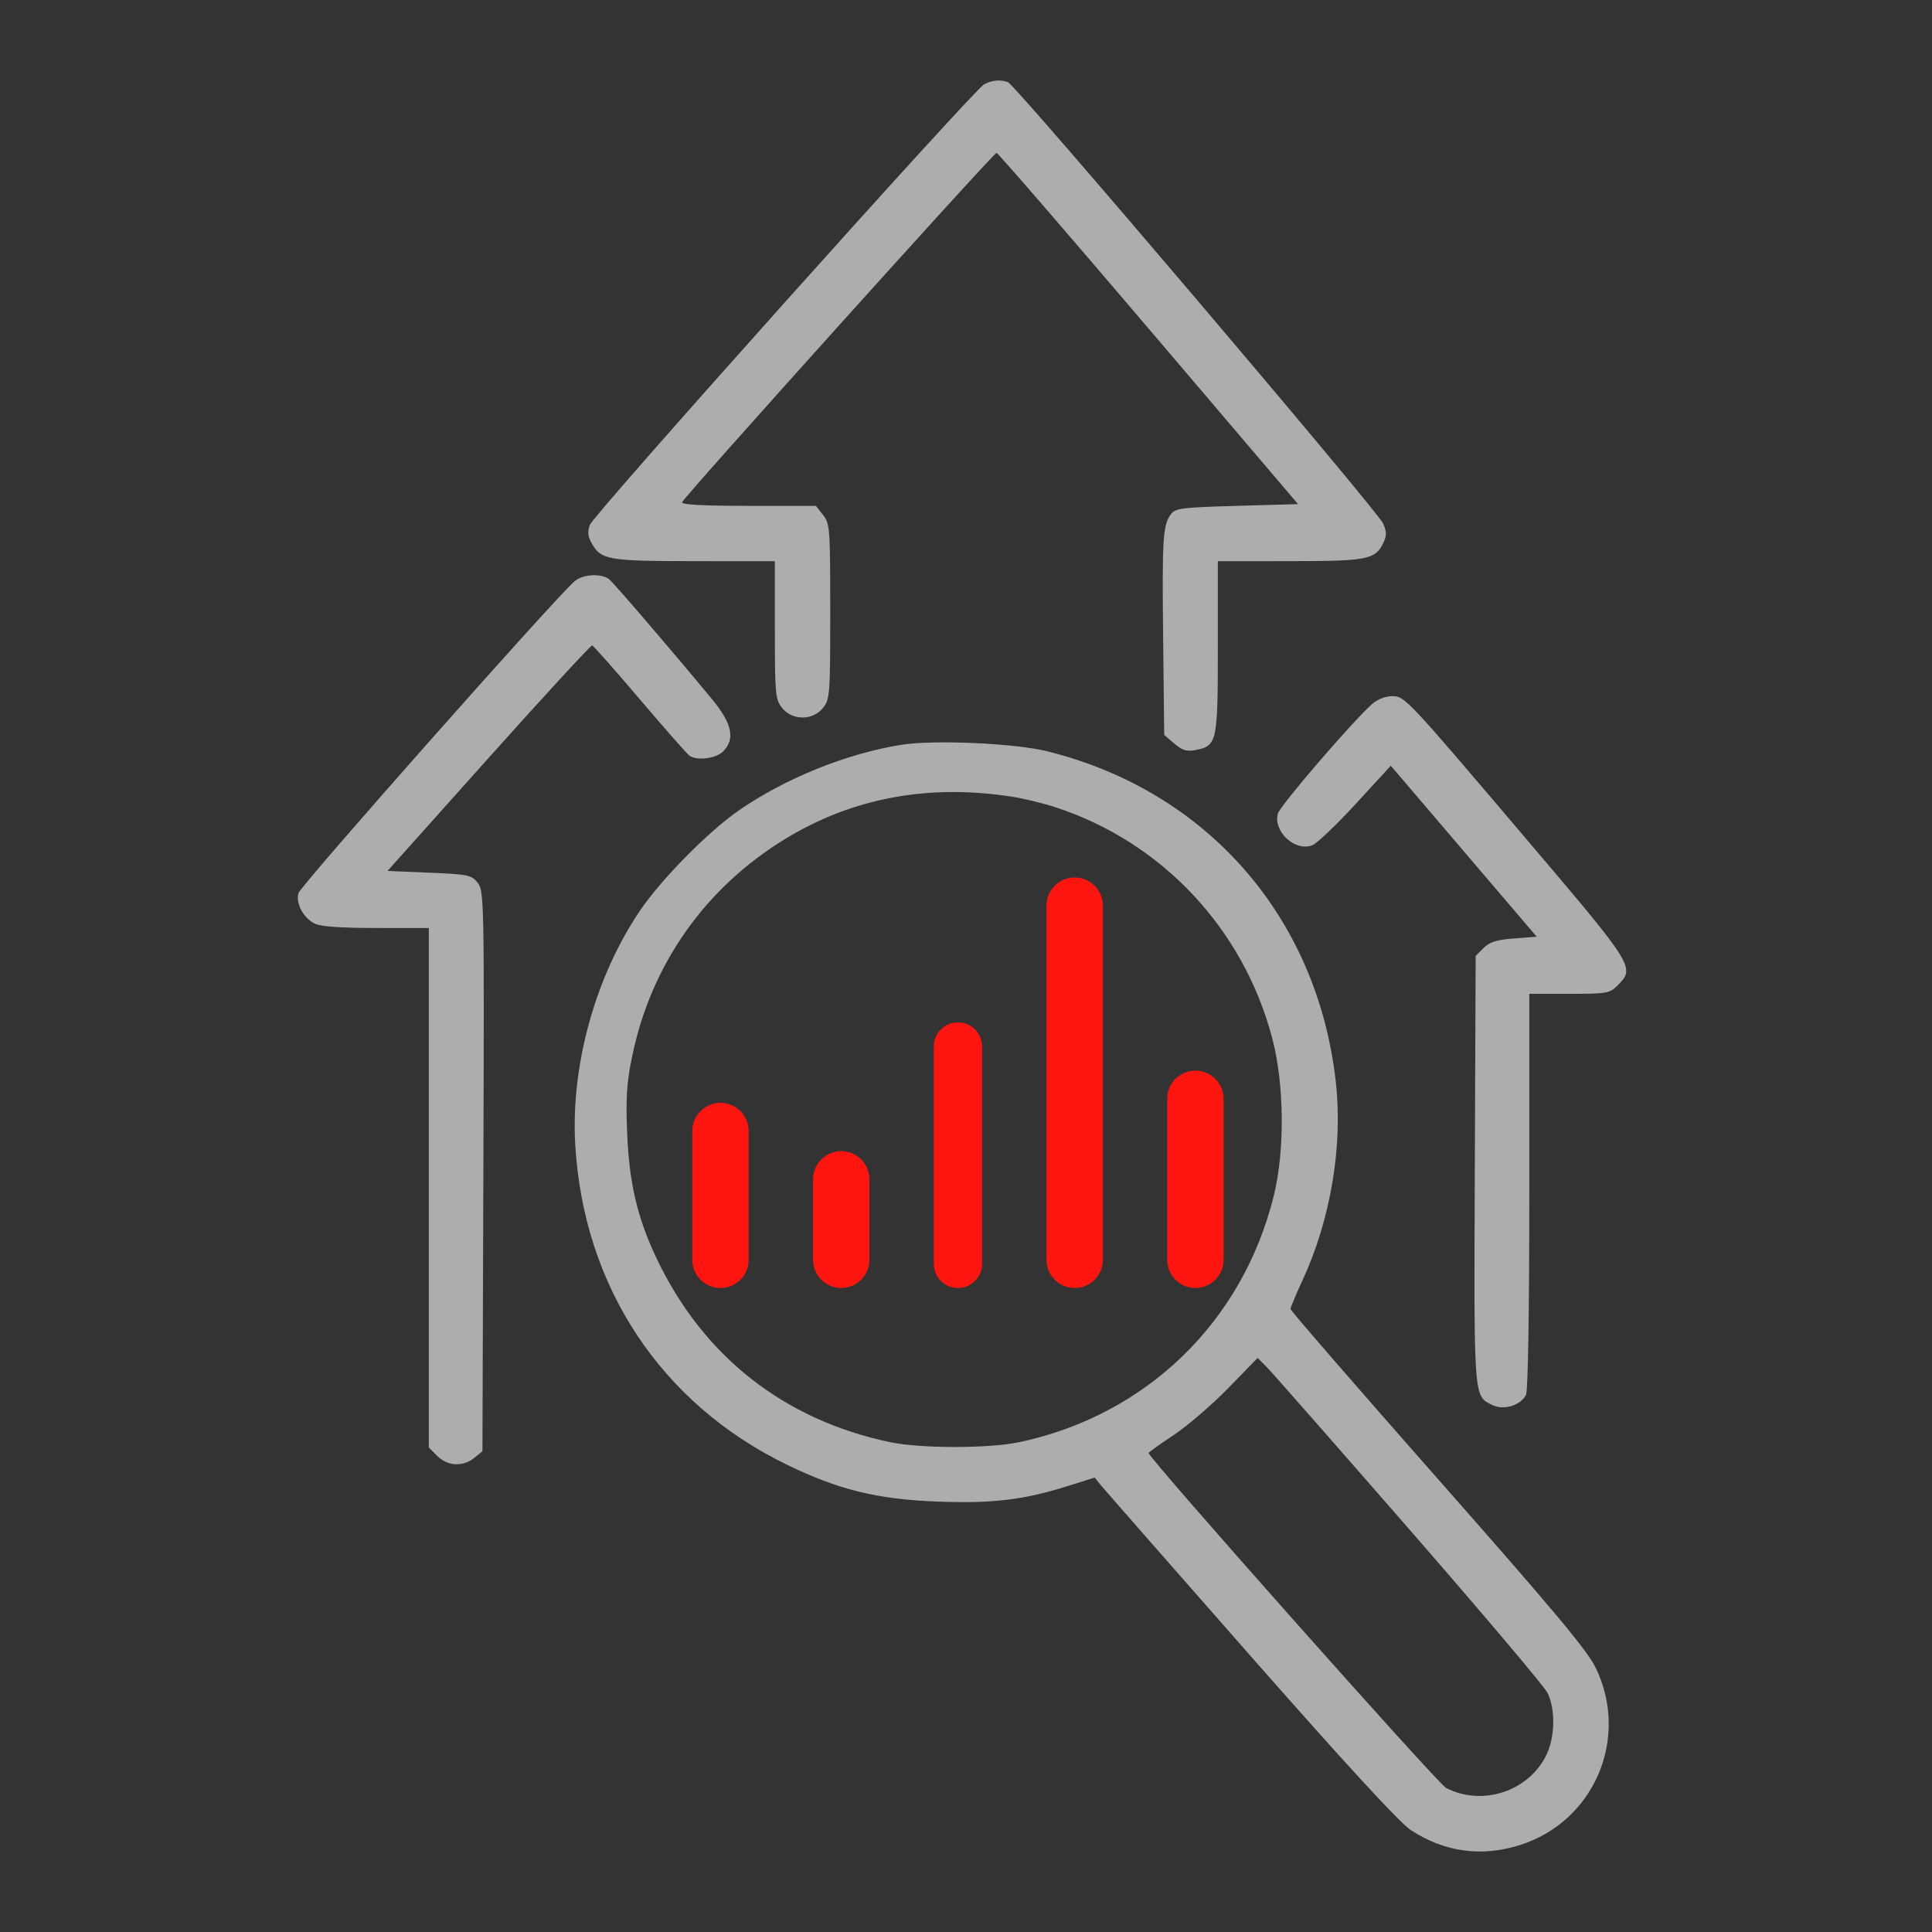 <svg width="100" height="100" viewBox="0 0 100 100" fill="none" xmlns="http://www.w3.org/2000/svg">
<rect x="0" y="0" width="100" height="100" fill="#333333" stroke="none"/>
<path fill-rule="evenodd" clip-rule="evenodd" d="M50.944 4.36C50.407 4.636 30.731 26.62 30.53 27.168C30.402 27.516 30.427 27.766 30.625 28.118C31.11 28.982 31.46 29.043 35.943 29.046L40.107 29.049V32.607C40.107 35.936 40.131 36.196 40.479 36.638C41.003 37.304 42.078 37.304 42.602 36.638C42.956 36.188 42.973 35.947 42.973 31.646C42.973 27.345 42.956 27.104 42.602 26.655L42.231 26.183H38.736C36.378 26.183 35.262 26.122 35.304 25.995C35.394 25.724 51.427 7.912 51.581 7.912C51.651 7.912 55.191 12.003 59.447 17.003L67.186 26.093L64.021 26.183C61.164 26.264 60.832 26.306 60.605 26.617C60.188 27.187 60.147 27.852 60.204 33.05L60.259 38.037L60.781 38.485C61.186 38.834 61.426 38.91 61.855 38.827C63.001 38.606 63.035 38.452 63.035 33.507V29.049L66.752 29.046C70.769 29.043 71.186 28.963 71.593 28.114C71.779 27.727 71.779 27.535 71.593 27.099C71.322 26.459 52.581 4.412 52.178 4.257C51.79 4.108 51.364 4.143 50.944 4.36ZM29.746 30.079C28.785 30.893 15.543 45.85 15.445 46.233C15.306 46.775 15.699 47.508 16.289 47.807C16.585 47.957 17.639 48.032 19.463 48.033L22.195 48.036V61.479V74.921L22.635 75.361C23.168 75.894 23.96 75.935 24.549 75.458L24.971 75.116L25.019 60.614C25.066 46.53 25.057 46.101 24.722 45.686C24.402 45.29 24.223 45.253 22.217 45.17L20.056 45.081L25.29 39.23C28.169 36.012 30.581 33.393 30.65 33.408C30.719 33.424 31.836 34.687 33.133 36.214C34.43 37.741 35.583 39.05 35.694 39.122C36.098 39.383 37.062 39.26 37.421 38.901C38.068 38.254 37.898 37.451 36.845 36.178C34.736 33.629 31.793 30.199 31.537 29.989C31.14 29.666 30.177 29.714 29.746 30.079ZM71.022 36.438C69.997 37.35 66.248 41.709 66.141 42.113C65.894 43.043 67.03 44.091 67.919 43.753C68.16 43.662 69.174 42.697 70.172 41.61L71.987 39.633L75.763 44.058L79.54 48.484L78.368 48.574C77.463 48.643 77.102 48.756 76.788 49.071L76.38 49.479L76.336 60.535C76.288 72.489 76.27 72.257 77.25 72.727C77.836 73.008 78.692 72.751 78.984 72.205C79.089 72.01 79.157 67.863 79.157 61.661V51.44H81.225C83.181 51.44 83.316 51.416 83.732 51C84.639 50.093 84.577 49.993 79.322 43.805C72.7 36.009 72.724 36.035 72.038 36.035C71.707 36.035 71.288 36.201 71.022 36.438ZM46.672 38.548C43.836 38.996 40.657 40.278 38.242 41.947C36.673 43.032 34.234 45.502 33.136 47.12C30.819 50.532 29.539 55.144 29.774 59.231C30.198 66.58 34.196 72.633 40.722 75.808C43.394 77.108 45.384 77.598 48.481 77.72C51.33 77.832 52.972 77.639 55.235 76.927L56.66 76.478L56.968 76.859C57.138 77.069 60.626 81.047 64.719 85.701C69.664 91.323 72.45 94.35 73.022 94.724C74.762 95.862 76.66 96.127 78.645 95.507C82.496 94.305 84.357 90.003 82.606 86.349C82.17 85.439 80.493 83.43 74.427 76.553C70.231 71.795 66.797 67.836 66.797 67.757C66.797 67.677 67.076 67.007 67.417 66.269C68.88 63.104 69.514 59.313 69.139 55.981C68.181 47.461 62.466 40.927 54.185 38.882C52.513 38.469 48.345 38.284 46.672 38.548ZM52.393 41.239C52.993 41.332 54.001 41.578 54.632 41.784C60.141 43.584 64.348 48.062 65.846 53.72C66.475 56.095 66.512 59.529 65.934 61.878C64.326 68.415 59.344 73.246 52.769 74.645C51.2 74.979 47.65 74.979 46.066 74.646C40.591 73.494 36.414 70.216 34.007 65.18C32.99 63.051 32.564 61.245 32.459 58.605C32.388 56.813 32.44 56.025 32.723 54.662C33.706 49.912 36.504 45.944 40.654 43.416C44.138 41.293 48.066 40.565 52.393 41.239ZM72.907 79.114C76.686 83.449 79.92 87.275 80.094 87.616C80.502 88.416 80.495 89.838 80.076 90.759C79.198 92.693 76.751 93.528 74.848 92.543C74.416 92.32 59.453 75.47 59.453 75.208C59.453 75.168 60.037 74.749 60.752 74.276C61.466 73.802 62.735 72.711 63.573 71.85L65.095 70.284L65.565 70.759C65.824 71.019 69.127 74.779 72.907 79.114Z" fill="white" fill-opacity="0.6"/>
<path fill-rule="evenodd" clip-rule="evenodd" d="M54.166 46.875C54.166 46.069 54.819 45.417 55.625 45.417C56.43 45.417 57.083 46.069 57.083 46.875V65.208C57.083 66.014 56.43 66.667 55.625 66.667C54.819 66.667 54.166 66.014 54.166 65.208V46.875ZM49.583 52.917C48.893 52.917 48.333 53.476 48.333 54.167V65.417C48.333 66.107 48.893 66.667 49.583 66.667C50.273 66.667 50.833 66.107 50.833 65.417V54.167C50.833 53.476 50.273 52.917 49.583 52.917ZM35.833 58.542C35.833 57.736 36.486 57.083 37.291 57.083C38.097 57.083 38.75 57.736 38.75 58.542V65.208C38.75 66.014 38.097 66.667 37.291 66.667C36.486 66.667 35.833 66.014 35.833 65.208V58.542ZM42.083 61.042C42.083 60.236 42.736 59.583 43.541 59.583C44.347 59.583 45 60.236 45 61.042V65.208C45 66.014 44.347 66.667 43.541 66.667C42.736 66.667 42.083 66.014 42.083 65.208V61.042ZM61.875 55.417C61.069 55.417 60.416 56.069 60.416 56.875V65.208C60.416 66.014 61.069 66.667 61.875 66.667C62.68 66.667 63.333 66.014 63.333 65.208V56.875C63.333 56.069 62.68 55.417 61.875 55.417Z" fill="#FF150F"/>
</svg>
